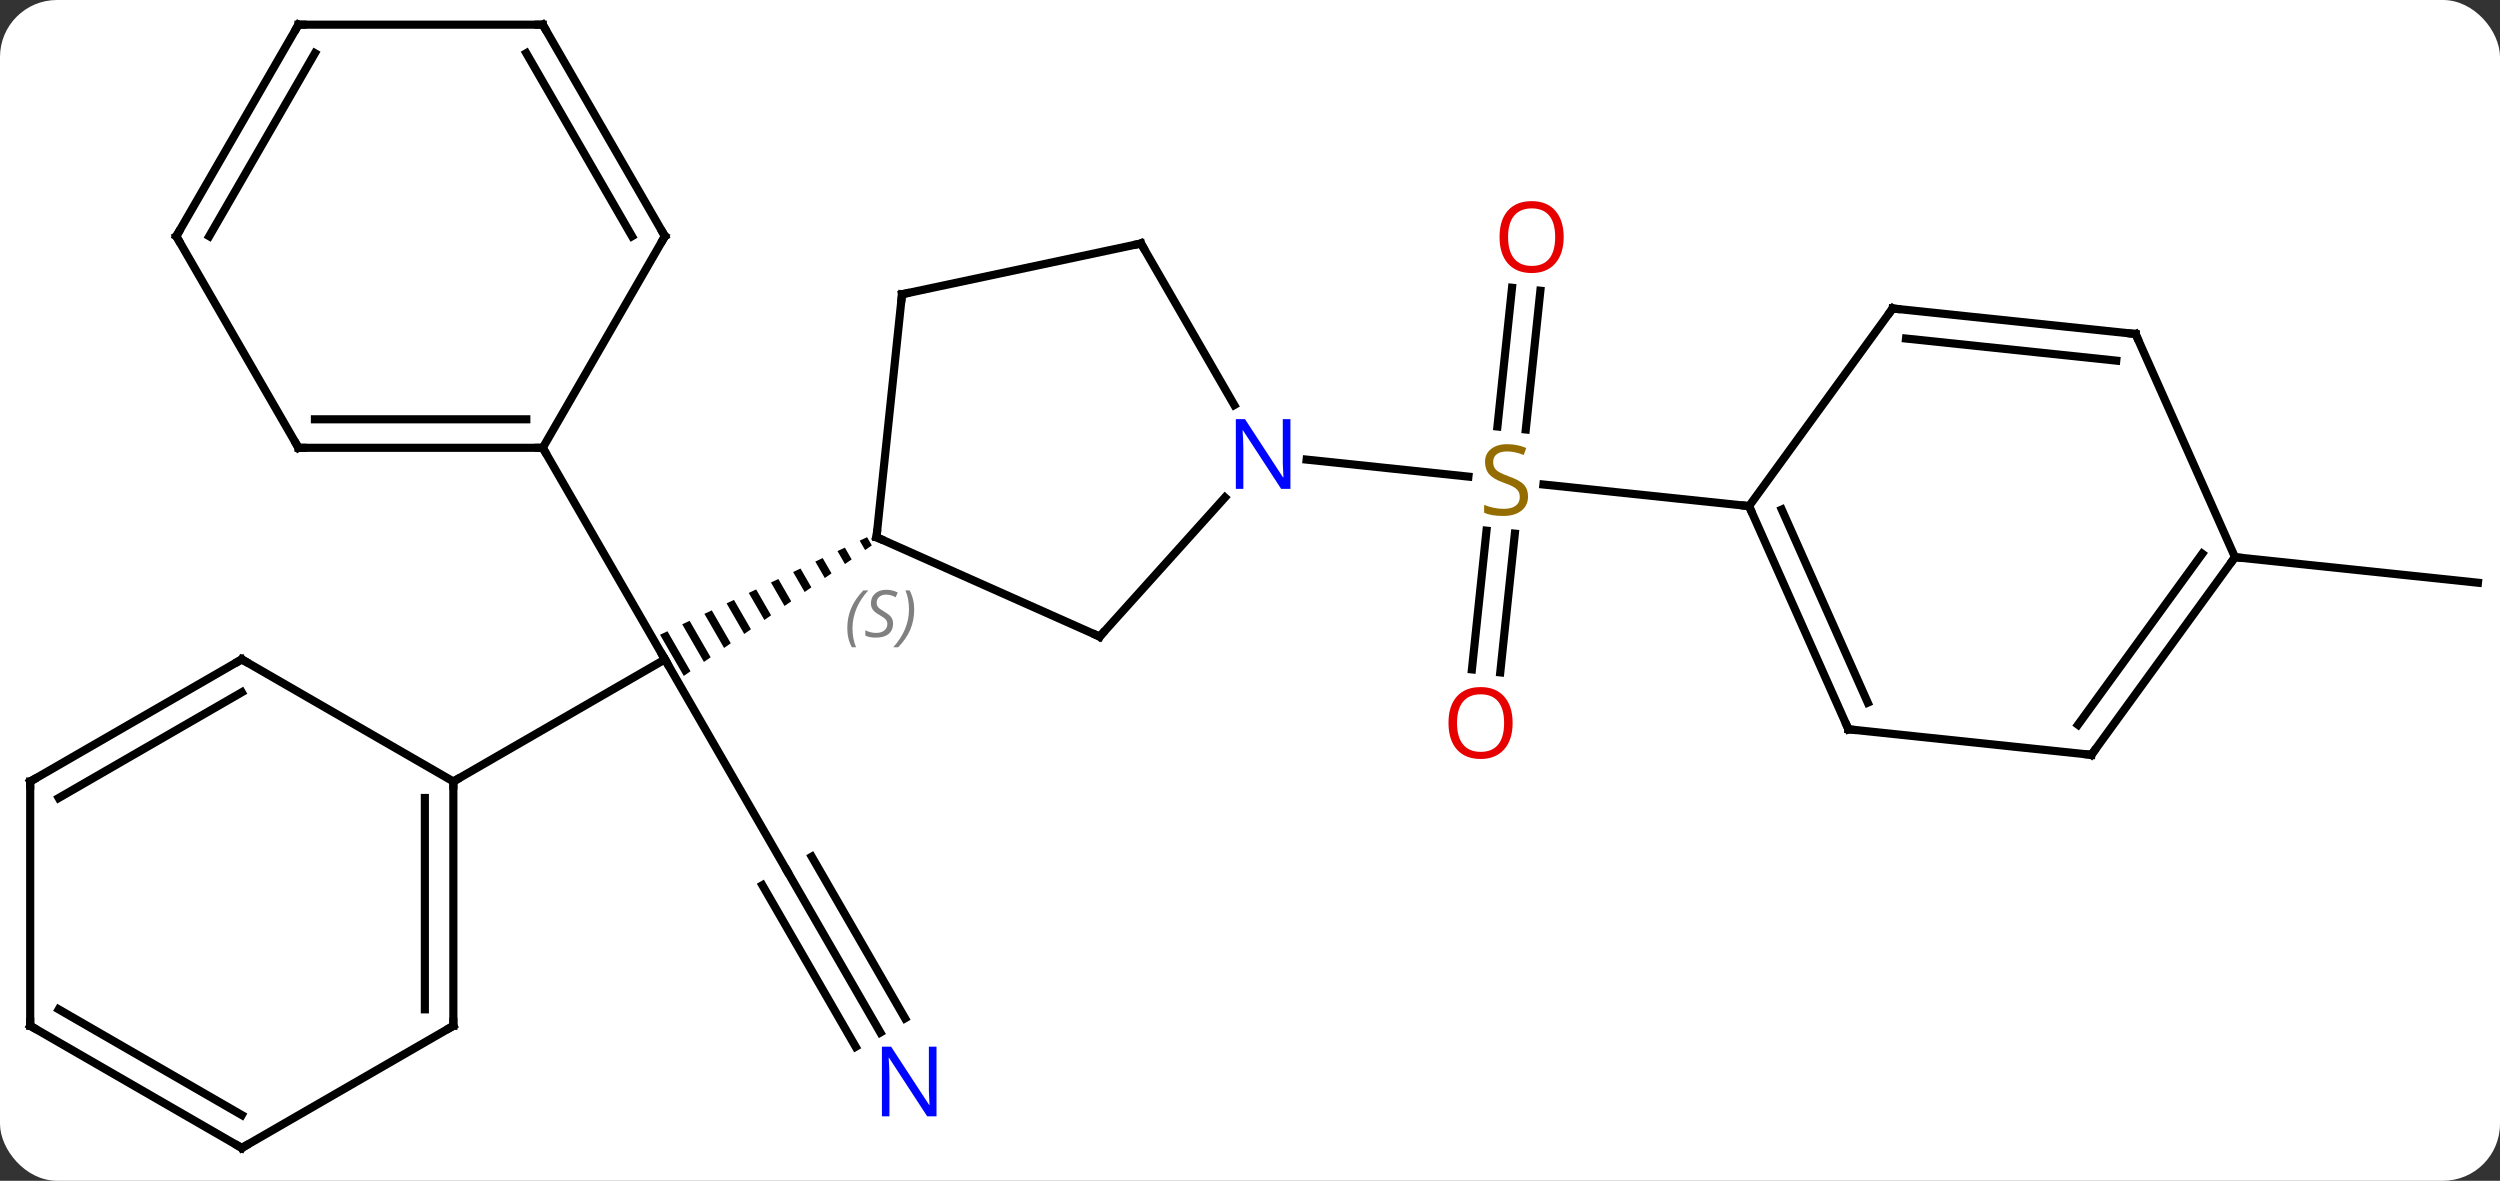 <svg width="307" viewBox="0 0 307 145" style="fill-opacity:1; color-rendering:auto; color-interpolation:auto; text-rendering:auto; stroke:black; stroke-linecap:square; stroke-miterlimit:10; shape-rendering:auto; stroke-opacity:1; fill:black; stroke-dasharray:none; font-weight:normal; stroke-width:1; font-family:'Open Sans'; font-style:normal; stroke-linejoin:miter; font-size:12; stroke-dashoffset:0; image-rendering:auto;" height="145" class="cas-substance-image" xmlns:xlink="http://www.w3.org/1999/xlink" xmlns="http://www.w3.org/2000/svg"><rect x="0" y="0" width="307" height="145" fill="#333333" stroke="none"/><svg class="cas-substance-single-component"><rect y="0" x="0" width="307" stroke="none" ry="7" rx="7" height="145" fill="white" class="cas-substance-group"/><svg y="0" x="0" width="307" viewBox="0 0 307 145" style="fill:black;" height="145" class="cas-substance-single-component-image"><svg><g><g transform="translate(154,72)" style="text-rendering:geometricPrecision; color-rendering:optimizeQuality; color-interpolation:linearRGB; stroke-linecap:butt; image-rendering:optimizeQuality;"><line y2="34.953" y1="8.97" x2="-57.348" x1="-72.348" style="fill:none;"/><path style="stroke:none;" d="M-47.525 -6.035 L-48.433 -5.607 L-47.767 -4.452 L-46.943 -5.025 L-47.525 -6.035 ZM-50.249 -4.752 L-51.157 -4.324 L-50.241 -2.735 L-49.416 -3.308 L-50.249 -4.752 ZM-52.973 -3.468 L-53.881 -3.04 L-52.715 -1.018 L-51.89 -1.59 L-52.973 -3.468 ZM-55.697 -2.184 L-56.605 -1.756 L-56.605 -1.756 L-55.189 0.699 L-54.364 0.127 L-55.697 -2.184 ZM-58.42 -0.9 L-59.328 -0.472 L-57.663 2.416 L-57.663 2.416 L-56.838 1.844 L-58.42 -0.9 ZM-61.144 0.384 L-62.052 0.812 L-60.137 4.133 L-59.312 3.561 L-61.144 0.384 ZM-63.868 1.668 L-64.776 2.096 L-62.611 5.851 L-61.786 5.278 L-63.868 1.668 ZM-66.592 2.952 L-67.5 3.38 L-65.085 7.568 L-64.26 6.995 L-66.592 2.952 ZM-69.316 4.236 L-70.224 4.663 L-67.558 9.285 L-66.734 8.712 L-69.316 4.236 ZM-72.039 5.519 L-72.947 5.947 L-70.032 11.002 L-69.208 10.43 L-72.039 5.519 Z"/><line y2="23.97" y1="8.97" x2="-98.328" x1="-72.348" style="fill:none;"/><line y2="-17.01" y1="8.97" x2="-87.348" x1="-72.348" style="fill:none;"/><line y2="54.795" y1="34.953" x2="-45.892" x1="-57.348" style="fill:none;"/><line y2="53.045" y1="33.203" x2="-42.861" x1="-54.317" style="fill:none;"/><line y2="56.545" y1="36.703" x2="-48.923" x1="-60.379" style="fill:none;"/><line y2="-36.298" y1="-19.259" x2="35.157" x1="33.367" style="fill:none;"/><line y2="-36.664" y1="-19.625" x2="31.676" x1="29.886" style="fill:none;"/><line y2="10.203" y1="-6.834" x2="26.752" x1="28.542" style="fill:none;"/><line y2="10.568" y1="-6.468" x2="30.233" x1="32.023" style="fill:none;"/><line y2="-15.56" y1="-13.471" x2="6.454" x1="26.32" style="fill:none;"/><line y2="-9.849" y1="-12.502" x2="60.783" x1="35.532" style="fill:none;"/><line y2="-3.579" y1="-0.441" x2="120.456" x1="150.291" style="fill:none;"/><line y2="6.174" y1="-6.03" x2="-18.96" x1="-46.368" style="fill:none;"/><line y2="-35.865" y1="-6.03" x2="-43.233" x1="-46.368" style="fill:none;"/><line y2="-10.913" y1="6.174" x2="-3.577" x1="-18.96" style="fill:none;"/><line y2="-42.102" y1="-35.865" x2="-13.887" x1="-43.233" style="fill:none;"/><line y2="-42.102" y1="-22.26" x2="-13.887" x1="-2.431" style="fill:none;"/><line y2="53.97" y1="23.97" x2="-98.328" x1="-98.328" style="fill:none;"/><line y2="51.949" y1="25.991" x2="-101.828" x1="-101.828" style="fill:none;"/><line y2="8.97" y1="23.97" x2="-124.311" x1="-98.328" style="fill:none;"/><line y2="68.97" y1="53.97" x2="-124.311" x1="-98.328" style="fill:none;"/><line y2="23.97" y1="8.97" x2="-150.291" x1="-124.311" style="fill:none;"/><line y2="25.991" y1="13.011" x2="-146.791" x1="-124.311" style="fill:none;"/><line y2="53.97" y1="68.97" x2="-150.291" x1="-124.311" style="fill:none;"/><line y2="51.949" y1="64.929" x2="-146.791" x1="-124.311" style="fill:none;"/><line y2="53.97" y1="23.97" x2="-150.291" x1="-150.291" style="fill:none;"/><line y2="-17.01" y1="-17.01" x2="-117.348" x1="-87.348" style="fill:none;"/><line y2="-20.51" y1="-20.51" x2="-115.327" x1="-89.369" style="fill:none;"/><line y2="-42.99" y1="-17.01" x2="-72.348" x1="-87.348" style="fill:none;"/><line y2="-42.99" y1="-17.01" x2="-132.348" x1="-117.348" style="fill:none;"/><line y2="-68.97" y1="-42.99" x2="-87.348" x1="-72.348" style="fill:none;"/><line y2="-65.47" y1="-42.99" x2="-89.369" x1="-76.389" style="fill:none;"/><line y2="-68.97" y1="-42.99" x2="-117.348" x1="-132.348" style="fill:none;"/><line y2="-65.47" y1="-42.99" x2="-115.327" x1="-128.306" style="fill:none;"/><line y2="-68.97" y1="-68.97" x2="-117.348" x1="-87.348" style="fill:none;"/><line y2="17.556" y1="-9.849" x2="72.987" x1="60.783" style="fill:none;"/><line y2="14.286" y1="-9.427" x2="75.362" x1="64.802" style="fill:none;"/><line y2="-34.119" y1="-9.849" x2="78.417" x1="60.783" style="fill:none;"/><line y2="20.694" y1="17.556" x2="102.822" x1="72.987" style="fill:none;"/><line y2="-30.984" y1="-34.119" x2="108.252" x1="78.417" style="fill:none;"/><line y2="-27.714" y1="-30.427" x2="105.877" x1="80.061" style="fill:none;"/><line y2="-3.579" y1="20.694" x2="120.456" x1="102.822" style="fill:none;"/><line y2="-4.001" y1="17.002" x2="116.437" x1="101.178" style="fill:none;"/><line y2="-3.579" y1="-30.984" x2="120.456" x1="108.252" style="fill:none;"/><path style="fill:none; stroke-miterlimit:5;" d="M-72.598 8.537 L-72.348 8.97 L-72.098 9.403"/></g><g transform="translate(154,72)" style="stroke-linecap:butt; fill:rgb(0,5,255); text-rendering:geometricPrecision; color-rendering:optimizeQuality; image-rendering:optimizeQuality; font-family:'Open Sans'; stroke:rgb(0,5,255); color-interpolation:linearRGB; stroke-miterlimit:5;"><path style="stroke:none;" d="M-38.996 65.089 L-40.137 65.089 L-44.825 57.902 L-44.871 57.902 Q-44.778 59.167 -44.778 60.214 L-44.778 65.089 L-45.7 65.089 L-45.7 56.527 L-44.575 56.527 L-39.903 63.683 L-39.856 63.683 Q-39.856 63.527 -39.903 62.667 Q-39.95 61.808 -39.934 61.433 L-39.934 56.527 L-38.996 56.527 L-38.996 65.089 Z"/><path style="fill:rgb(148,108,0); stroke:none;" d="M33.643 -11.046 Q33.643 -9.921 32.823 -9.281 Q32.003 -8.64 30.596 -8.64 Q29.065 -8.64 28.253 -9.046 L28.253 -10 Q28.784 -9.781 29.401 -9.648 Q30.018 -9.515 30.628 -9.515 Q31.628 -9.515 32.128 -9.898 Q32.628 -10.281 32.628 -10.953 Q32.628 -11.39 32.448 -11.679 Q32.268 -11.968 31.854 -12.211 Q31.44 -12.453 30.581 -12.75 Q29.393 -13.171 28.878 -13.757 Q28.362 -14.343 28.362 -15.296 Q28.362 -16.281 29.104 -16.867 Q29.846 -17.453 31.081 -17.453 Q32.346 -17.453 33.425 -16.984 L33.112 -16.125 Q32.05 -16.562 31.05 -16.562 Q30.253 -16.562 29.807 -16.226 Q29.362 -15.89 29.362 -15.281 Q29.362 -14.843 29.526 -14.554 Q29.69 -14.265 30.081 -14.031 Q30.471 -13.796 31.284 -13.5 Q32.628 -13.031 33.136 -12.476 Q33.643 -11.921 33.643 -11.046 Z"/><path style="fill:rgb(230,0,0); stroke:none;" d="M38.02 -42.892 Q38.02 -40.83 36.981 -39.65 Q35.942 -38.47 34.099 -38.47 Q32.208 -38.47 31.177 -39.635 Q30.145 -40.799 30.145 -42.908 Q30.145 -45.002 31.177 -46.15 Q32.208 -47.299 34.099 -47.299 Q35.958 -47.299 36.989 -46.127 Q38.02 -44.955 38.02 -42.892 ZM31.192 -42.892 Q31.192 -41.158 31.935 -40.252 Q32.677 -39.345 34.099 -39.345 Q35.52 -39.345 36.247 -40.244 Q36.974 -41.142 36.974 -42.892 Q36.974 -44.627 36.247 -45.517 Q35.52 -46.408 34.099 -46.408 Q32.677 -46.408 31.935 -45.51 Q31.192 -44.611 31.192 -42.892 Z"/><path style="fill:rgb(230,0,0); stroke:none;" d="M31.75 16.781 Q31.75 18.843 30.711 20.023 Q29.672 21.203 27.829 21.203 Q25.938 21.203 24.907 20.038 Q23.875 18.874 23.875 16.765 Q23.875 14.671 24.907 13.523 Q25.938 12.374 27.829 12.374 Q29.688 12.374 30.719 13.546 Q31.75 14.718 31.75 16.781 ZM24.922 16.781 Q24.922 18.515 25.665 19.421 Q26.407 20.328 27.829 20.328 Q29.25 20.328 29.977 19.429 Q30.704 18.531 30.704 16.781 Q30.704 15.046 29.977 14.156 Q29.25 13.265 27.829 13.265 Q26.407 13.265 25.665 14.164 Q24.922 15.062 24.922 16.781 Z"/><path style="fill:none; stroke:black;" d="M-45.911 -5.827 L-46.368 -6.03 L-46.316 -6.527"/></g><g transform="translate(154,72)" style="stroke-linecap:butt; font-size:8.4px; fill:gray; text-rendering:geometricPrecision; image-rendering:optimizeQuality; color-rendering:optimizeQuality; font-family:'Open Sans'; font-style:italic; stroke:gray; color-interpolation:linearRGB; stroke-miterlimit:5;"><path style="stroke:none;" d="M-49.953 5.159 Q-49.953 3.831 -49.484 2.706 Q-49.016 1.581 -47.984 0.503 L-47.375 0.503 Q-48.344 1.566 -48.828 2.738 Q-49.313 3.909 -49.313 5.144 Q-49.313 6.472 -48.875 7.488 L-49.391 7.488 Q-49.953 6.456 -49.953 5.159 ZM-44.331 4.566 Q-44.331 5.394 -44.878 5.847 Q-45.425 6.3 -46.425 6.3 Q-46.831 6.3 -47.143 6.245 Q-47.456 6.191 -47.737 6.05 L-47.737 5.394 Q-47.112 5.722 -46.409 5.722 Q-45.784 5.722 -45.409 5.425 Q-45.034 5.128 -45.034 4.613 Q-45.034 4.3 -45.237 4.074 Q-45.44 3.847 -46.003 3.519 Q-46.596 3.191 -46.823 2.863 Q-47.05 2.534 -47.05 2.081 Q-47.05 1.347 -46.534 0.886 Q-46.018 0.425 -45.175 0.425 Q-44.8 0.425 -44.464 0.503 Q-44.128 0.581 -43.753 0.753 L-44.018 1.347 Q-44.268 1.191 -44.589 1.105 Q-44.909 1.019 -45.175 1.019 Q-45.706 1.019 -46.026 1.292 Q-46.346 1.566 -46.346 2.034 Q-46.346 2.238 -46.276 2.386 Q-46.206 2.534 -46.065 2.667 Q-45.925 2.8 -45.503 3.05 Q-44.94 3.394 -44.737 3.589 Q-44.534 3.784 -44.432 4.019 Q-44.331 4.253 -44.331 4.566 ZM-41.736 2.847 Q-41.736 4.175 -42.213 5.308 Q-42.689 6.441 -43.705 7.488 L-44.314 7.488 Q-42.377 5.331 -42.377 2.847 Q-42.377 1.519 -42.814 0.503 L-42.299 0.503 Q-41.736 1.566 -41.736 2.847 Z"/><path style="fill:none; stroke:black;" d="M-19.417 5.971 L-18.96 6.174 L-18.625 5.802"/><path style="fill:none; stroke:black;" d="M-43.285 -35.368 L-43.233 -35.865 L-42.744 -35.969"/></g><g transform="translate(154,72)" style="stroke-linecap:butt; fill:rgb(0,5,255); text-rendering:geometricPrecision; color-rendering:optimizeQuality; image-rendering:optimizeQuality; font-family:'Open Sans'; stroke:rgb(0,5,255); color-interpolation:linearRGB; stroke-miterlimit:5;"><path style="stroke:none;" d="M4.465 -11.966 L3.324 -11.966 L-1.364 -19.153 L-1.41 -19.153 Q-1.317 -17.888 -1.317 -16.841 L-1.317 -11.966 L-2.239 -11.966 L-2.239 -20.528 L-1.114 -20.528 L3.558 -13.372 L3.605 -13.372 Q3.605 -13.528 3.558 -14.388 Q3.511 -15.247 3.527 -15.622 L3.527 -20.528 L4.465 -20.528 L4.465 -11.966 Z"/><path style="fill:none; stroke:black;" d="M-14.376 -41.998 L-13.887 -42.102 L-13.637 -41.669"/><path style="fill:none; stroke:black;" d="M-98.328 24.47 L-98.328 23.97 L-97.895 23.72"/><path style="fill:none; stroke:black;" d="M-98.328 53.47 L-98.328 53.97 L-98.761 54.22"/><path style="fill:none; stroke:black;" d="M-123.878 9.22 L-124.311 8.97 L-124.744 9.22"/><path style="fill:none; stroke:black;" d="M-123.878 68.72 L-124.311 68.97 L-124.744 68.72"/><path style="fill:none; stroke:black;" d="M-149.858 23.72 L-150.291 23.97 L-150.291 24.47"/><path style="fill:none; stroke:black;" d="M-149.858 54.22 L-150.291 53.97 L-150.291 53.47"/><path style="fill:none; stroke:black;" d="M-87.848 -17.01 L-87.348 -17.01 L-87.098 -16.577"/><path style="fill:none; stroke:black;" d="M-116.848 -17.01 L-117.348 -17.01 L-117.598 -17.443"/><path style="fill:none; stroke:black;" d="M-72.598 -42.557 L-72.348 -42.99 L-72.598 -43.423"/><path style="fill:none; stroke:black;" d="M-132.098 -42.557 L-132.348 -42.99 L-132.098 -43.423"/><path style="fill:none; stroke:black;" d="M-87.098 -68.537 L-87.348 -68.97 L-87.848 -68.97"/><path style="fill:none; stroke:black;" d="M-117.598 -68.537 L-117.348 -68.97 L-116.848 -68.97"/><path style="fill:none; stroke:black;" d="M60.986 -9.392 L60.783 -9.849 L60.286 -9.901"/><path style="fill:none; stroke:black;" d="M72.784 17.099 L72.987 17.556 L73.484 17.608"/><path style="fill:none; stroke:black;" d="M78.123 -33.715 L78.417 -34.119 L78.914 -34.067"/><path style="fill:none; stroke:black;" d="M102.325 20.642 L102.822 20.694 L103.116 20.29"/><path style="fill:none; stroke:black;" d="M107.755 -31.036 L108.252 -30.984 L108.455 -30.527"/><path style="fill:none; stroke:black;" d="M120.162 -3.175 L120.456 -3.579 L120.953 -3.527"/></g></g></svg></svg></svg></svg>